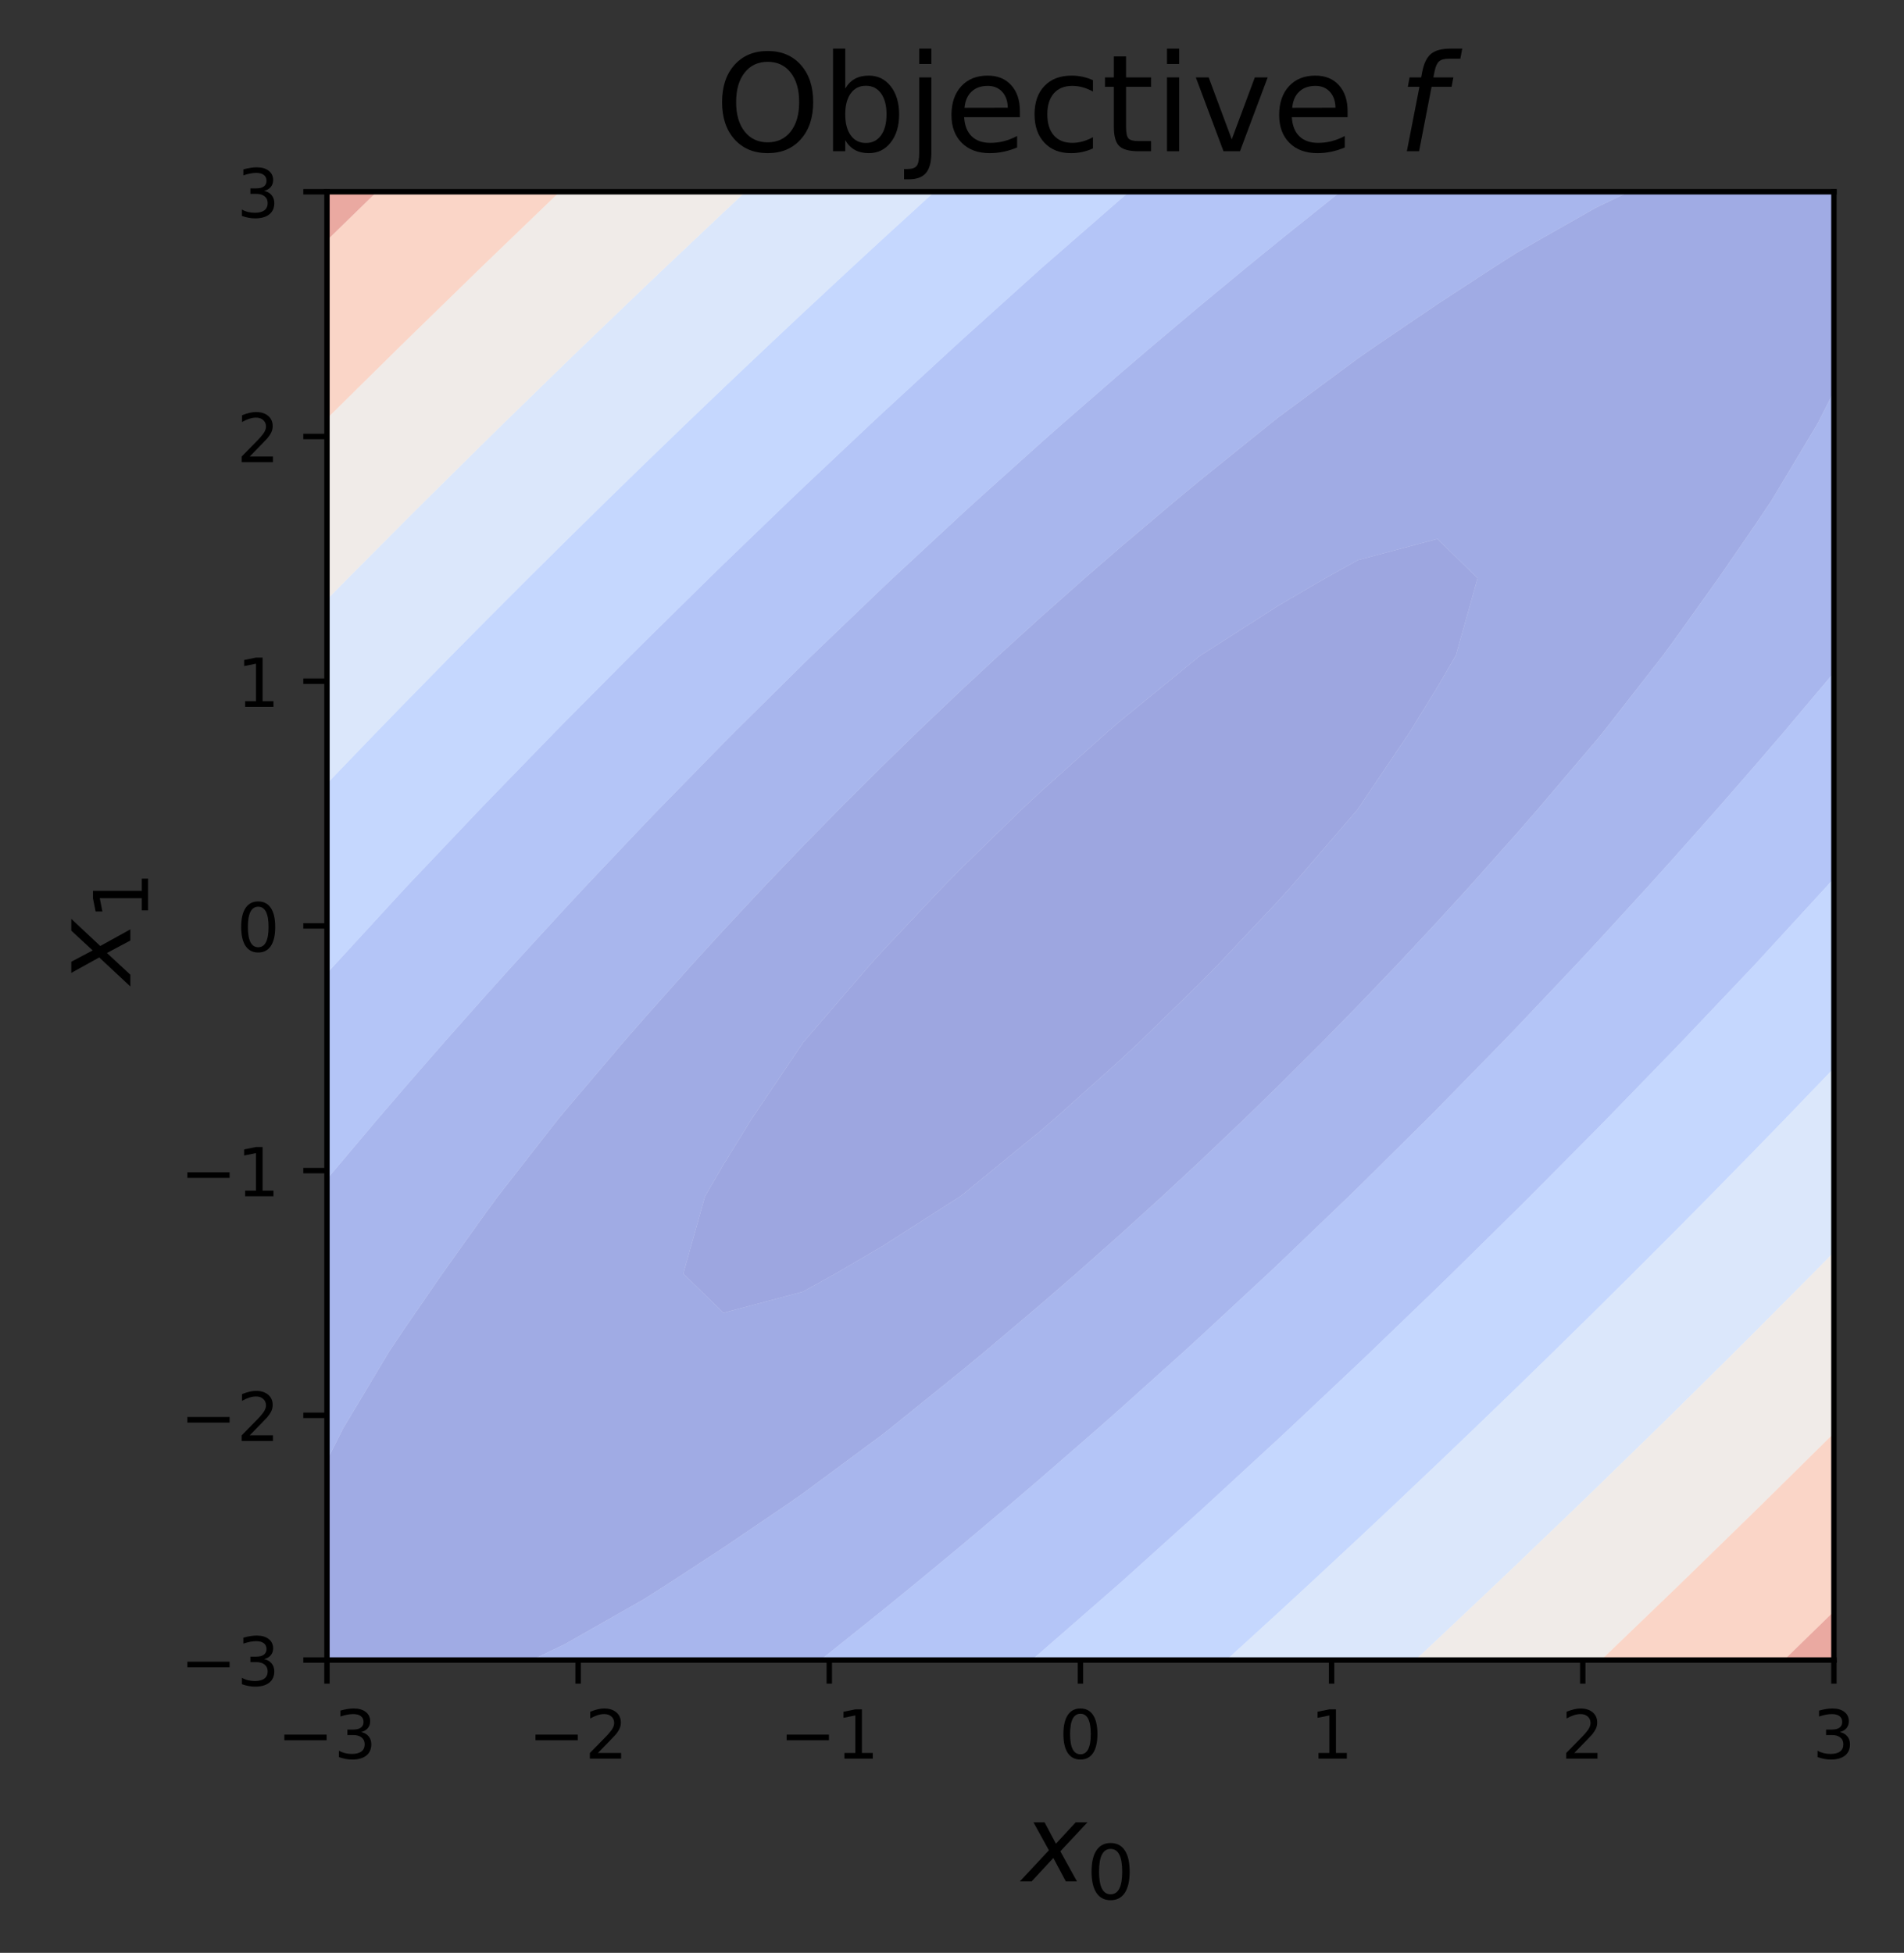 <?xml version="1.0" encoding="utf-8" standalone="no"?>
<!DOCTYPE svg PUBLIC "-//W3C//DTD SVG 1.1//EN"
  "http://www.w3.org/Graphics/SVG/1.1/DTD/svg11.dtd">
<!-- Created with matplotlib (https://matplotlib.org/) -->
<svg height="289.203pt" version="1.1" viewBox="0 0 282.008 289.203" width="282.008pt" xmlns="http://www.w3.org/2000/svg" xmlns:xlink="http://www.w3.org/1999/xlink">
 <rect x="0" y="0" width="282.008" height="289.203" fill="#333333" stroke="none"/>
 <defs>
  <style type="text/css">
*{stroke-linecap:butt;stroke-linejoin:round;}
  </style>
 </defs>
 <g id="figure_1">
  <g id="patch_1">
   <path d="M 0 289.203 
L 282.008 289.203 
L 282.008 0 
L 0 0 
z
" style="fill:none;"/>
  </g>
  <g id="axes_1">
   <g id="patch_2">
    <path d="M 48.427 245.84 
L 271.627 245.84 
L 271.627 28.4 
L 48.427 28.4 
z
" style="fill:#ffffff;"/>
   </g>
   <g id="PathCollection_1">
    <path clip-path="url(#p0f677f1a84)" d="M 107.164 194.425 
L 118.911 191.291 
L 123.744 188.619 
L 130.659 184.577 
L 142.222 177.175 
L 142.406 177.05 
L 154.154 167.445 
L 156.148 165.731 
L 165.901 157.005 
L 168.81 154.286 
L 177.648 145.676 
L 180.439 142.842 
L 189.396 133.341 
L 191.155 131.398 
L 201.014 119.954 
L 201.143 119.774 
L 208.741 108.509 
L 212.89 101.773 
L 215.633 97.065 
L 218.85 85.621 
L 212.89 79.815 
L 201.143 82.949 
L 196.31 85.621 
L 189.396 89.663 
L 177.833 97.065 
L 177.648 97.19 
L 165.901 106.795 
L 163.907 108.509 
L 154.154 117.235 
L 151.244 119.954 
L 142.406 128.564 
L 139.616 131.398 
L 130.659 140.899 
L 128.899 142.842 
L 119.04 154.286 
L 118.911 154.466 
L 111.313 165.731 
L 107.164 172.467 
L 104.421 177.175 
L 101.204 188.619 
z
" style="fill:#3c4ec2;fill-opacity:0.5;"/>
   </g>
   <g id="PathCollection_2">
    <path clip-path="url(#p0f677f1a84)" d="M 60.175 245.84 
L 71.922 245.84 
L 78.764 245.84 
L 83.669 243.489 
L 95.417 236.806 
L 99.197 234.396 
L 107.164 229.189 
L 116.36 222.952 
L 118.911 221.176 
L 130.659 212.478 
L 131.888 211.507 
L 142.406 203.023 
L 145.983 200.063 
L 154.154 193.153 
L 159.383 188.619 
L 165.901 182.84 
L 172.136 177.175 
L 177.648 172.052 
L 184.29 165.731 
L 189.396 160.756 
L 195.884 154.286 
L 201.143 148.917 
L 206.958 142.842 
L 212.89 136.492 
L 217.545 131.398 
L 224.638 123.438 
L 227.676 119.954 
L 236.385 109.707 
L 237.381 108.509 
L 246.31 97.065 
L 248.132 94.58 
L 254.535 85.621 
L 259.88 77.86 
L 262.353 74.177 
L 269.213 62.733 
L 271.627 57.954 
L 271.627 51.288 
L 271.627 39.844 
L 271.627 28.4 
L 259.88 28.4 
L 248.132 28.4 
L 241.29 28.4 
L 236.385 30.751 
L 224.638 37.434 
L 220.857 39.844 
L 212.89 45.051 
L 203.694 51.288 
L 201.143 53.064 
L 189.396 61.762 
L 188.167 62.733 
L 177.648 71.217 
L 174.071 74.177 
L 165.901 81.087 
L 160.672 85.621 
L 154.154 91.4 
L 147.918 97.065 
L 142.406 102.188 
L 135.765 108.509 
L 130.659 113.484 
L 124.17 119.954 
L 118.911 125.323 
L 113.096 131.398 
L 107.164 137.748 
L 102.51 142.842 
L 95.417 150.802 
L 92.378 154.286 
L 83.669 164.533 
L 82.673 165.731 
L 73.744 177.175 
L 71.922 179.66 
L 65.52 188.619 
L 60.175 196.38 
L 57.701 200.063 
L 50.841 211.507 
L 48.427 216.286 
L 48.427 222.952 
L 48.427 234.396 
L 48.427 245.84 
z
M 101.204 188.619 
L 104.421 177.175 
L 107.164 172.467 
L 111.313 165.731 
L 118.911 154.466 
L 119.04 154.286 
L 128.899 142.842 
L 130.659 140.899 
L 139.616 131.398 
L 142.406 128.564 
L 151.244 119.954 
L 154.154 117.235 
L 163.907 108.509 
L 165.901 106.795 
L 177.648 97.19 
L 177.833 97.065 
L 189.396 89.663 
L 196.31 85.621 
L 201.143 82.949 
L 212.89 79.815 
L 218.85 85.621 
L 215.633 97.065 
L 212.89 101.773 
L 208.741 108.509 
L 201.143 119.774 
L 201.014 119.954 
L 191.155 131.398 
L 189.396 133.341 
L 180.439 142.842 
L 177.648 145.676 
L 168.81 154.286 
L 165.901 157.005 
L 156.148 165.731 
L 154.154 167.445 
L 142.406 177.05 
L 142.222 177.175 
L 130.659 184.577 
L 123.744 188.619 
L 118.911 191.291 
L 107.164 194.425 
z
" style="fill:#4358cb;fill-opacity:0.5;"/>
   </g>
   <g id="PathCollection_3">
    <path clip-path="url(#p0f677f1a84)" d="M 83.669 245.84 
L 95.417 245.84 
L 107.164 245.84 
L 118.911 245.84 
L 121.531 245.84 
L 130.659 238.528 
L 135.727 234.396 
L 142.406 228.867 
L 149.429 222.952 
L 154.154 218.911 
L 162.663 211.507 
L 165.901 208.646 
L 175.452 200.063 
L 177.648 198.058 
L 187.818 188.619 
L 189.396 187.131 
L 199.782 177.175 
L 201.143 175.849 
L 211.363 165.731 
L 212.89 164.194 
L 222.58 154.286 
L 224.638 152.147 
L 233.448 142.842 
L 236.385 139.688 
L 243.985 131.398 
L 248.132 126.795 
L 254.205 119.954 
L 259.88 113.447 
L 264.122 108.509 
L 271.627 99.617 
L 271.627 97.065 
L 271.627 85.621 
L 271.627 74.177 
L 271.627 62.733 
L 271.627 57.954 
L 269.213 62.733 
L 262.353 74.177 
L 259.88 77.86 
L 254.535 85.621 
L 248.132 94.58 
L 246.31 97.065 
L 237.381 108.509 
L 236.385 109.707 
L 227.676 119.954 
L 224.638 123.438 
L 217.545 131.398 
L 212.89 136.492 
L 206.958 142.842 
L 201.143 148.917 
L 195.884 154.286 
L 189.396 160.756 
L 184.29 165.731 
L 177.648 172.052 
L 172.136 177.175 
L 165.901 182.84 
L 159.383 188.619 
L 154.154 193.153 
L 145.983 200.063 
L 142.406 203.023 
L 131.888 211.507 
L 130.659 212.478 
L 118.911 221.176 
L 116.36 222.952 
L 107.164 229.189 
L 99.197 234.396 
L 95.417 236.806 
L 83.669 243.489 
L 78.764 245.84 
z
" style="fill:#536edd;fill-opacity:0.5;"/>
    <path clip-path="url(#p0f677f1a84)" d="M 50.841 211.507 
L 57.701 200.063 
L 60.175 196.38 
L 65.52 188.619 
L 71.922 179.66 
L 73.744 177.175 
L 82.673 165.731 
L 83.669 164.533 
L 92.378 154.286 
L 95.417 150.802 
L 102.51 142.842 
L 107.164 137.748 
L 113.096 131.398 
L 118.911 125.323 
L 124.17 119.954 
L 130.659 113.484 
L 135.765 108.509 
L 142.406 102.188 
L 147.918 97.065 
L 154.154 91.4 
L 160.672 85.621 
L 165.901 81.087 
L 174.071 74.177 
L 177.648 71.217 
L 188.167 62.733 
L 189.396 61.762 
L 201.143 53.064 
L 203.694 51.288 
L 212.89 45.051 
L 220.857 39.844 
L 224.638 37.434 
L 236.385 30.751 
L 241.29 28.4 
L 236.385 28.4 
L 224.638 28.4 
L 212.89 28.4 
L 201.143 28.4 
L 198.524 28.4 
L 189.396 35.712 
L 184.328 39.844 
L 177.648 45.373 
L 170.625 51.288 
L 165.901 55.329 
L 157.392 62.733 
L 154.154 65.594 
L 144.603 74.177 
L 142.406 76.182 
L 132.236 85.621 
L 130.659 87.109 
L 120.272 97.065 
L 118.911 98.391 
L 108.691 108.509 
L 107.164 110.046 
L 97.475 119.954 
L 95.417 122.093 
L 86.606 131.398 
L 83.669 134.552 
L 76.069 142.842 
L 71.922 147.445 
L 65.85 154.286 
L 60.175 160.793 
L 55.932 165.731 
L 48.427 174.623 
L 48.427 177.175 
L 48.427 188.619 
L 48.427 200.063 
L 48.427 211.507 
L 48.427 216.286 
z
" style="fill:#536edd;fill-opacity:0.5;"/>
   </g>
   <g id="PathCollection_4">
    <path clip-path="url(#p0f677f1a84)" d="M 130.659 245.84 
L 142.406 245.84 
L 152.809 245.84 
L 154.154 244.684 
L 165.901 234.44 
L 165.95 234.396 
L 177.648 223.853 
L 178.637 222.952 
L 189.396 213.037 
L 191.036 211.507 
L 201.143 201.984 
L 203.159 200.063 
L 212.89 190.688 
L 215.014 188.619 
L 224.638 179.139 
L 226.61 177.175 
L 236.385 167.329 
L 237.955 165.731 
L 248.132 155.249 
L 249.057 154.286 
L 259.88 142.89 
L 259.925 142.842 
L 270.44 131.398 
L 271.627 130.088 
L 271.627 119.954 
L 271.627 108.509 
L 271.627 99.617 
L 264.122 108.509 
L 259.88 113.447 
L 254.205 119.954 
L 248.132 126.795 
L 243.985 131.398 
L 236.385 139.688 
L 233.448 142.842 
L 224.638 152.147 
L 222.58 154.286 
L 212.89 164.194 
L 211.363 165.731 
L 201.143 175.849 
L 199.782 177.175 
L 189.396 187.131 
L 187.818 188.619 
L 177.648 198.058 
L 175.452 200.063 
L 165.901 208.646 
L 162.663 211.507 
L 154.154 218.911 
L 149.429 222.952 
L 142.406 228.867 
L 135.727 234.396 
L 130.659 238.528 
L 121.531 245.84 
z
" style="fill:#6b8df0;fill-opacity:0.5;"/>
    <path clip-path="url(#p0f677f1a84)" d="M 55.932 165.731 
L 60.175 160.793 
L 65.85 154.286 
L 71.922 147.445 
L 76.069 142.842 
L 83.669 134.552 
L 86.606 131.398 
L 95.417 122.093 
L 97.475 119.954 
L 107.164 110.046 
L 108.691 108.509 
L 118.911 98.391 
L 120.272 97.065 
L 130.659 87.109 
L 132.236 85.621 
L 142.406 76.182 
L 144.603 74.177 
L 154.154 65.594 
L 157.392 62.733 
L 165.901 55.329 
L 170.625 51.288 
L 177.648 45.373 
L 184.328 39.844 
L 189.396 35.712 
L 198.524 28.4 
L 189.396 28.4 
L 177.648 28.4 
L 167.245 28.4 
L 165.901 29.556 
L 154.154 39.8 
L 154.104 39.844 
L 142.406 50.387 
L 141.418 51.288 
L 130.659 61.203 
L 129.018 62.733 
L 118.911 72.256 
L 116.895 74.177 
L 107.164 83.552 
L 105.04 85.621 
L 95.417 95.101 
L 93.445 97.065 
L 83.669 106.911 
L 82.099 108.509 
L 71.922 118.991 
L 70.997 119.954 
L 60.175 131.35 
L 60.13 131.398 
L 49.614 142.842 
L 48.427 144.152 
L 48.427 154.286 
L 48.427 165.731 
L 48.427 174.623 
z
" style="fill:#6b8df0;fill-opacity:0.5;"/>
   </g>
   <g id="PathCollection_5">
    <path clip-path="url(#p0f677f1a84)" d="M 154.154 245.84 
L 165.901 245.84 
L 177.648 245.84 
L 181.655 245.84 
L 189.396 238.769 
L 194.137 234.396 
L 201.143 227.877 
L 206.387 222.952 
L 212.89 216.788 
L 218.411 211.507 
L 224.638 205.496 
L 230.215 200.063 
L 236.385 193.997 
L 241.805 188.619 
L 248.132 182.283 
L 253.188 177.175 
L 259.88 170.35 
L 264.368 165.731 
L 271.627 158.19 
L 271.627 154.286 
L 271.627 142.842 
L 271.627 131.398 
L 271.627 130.088 
L 270.44 131.398 
L 259.925 142.842 
L 259.88 142.89 
L 249.057 154.286 
L 248.132 155.249 
L 237.955 165.731 
L 236.385 167.329 
L 226.61 177.175 
L 224.638 179.139 
L 215.014 188.619 
L 212.89 190.688 
L 203.159 200.063 
L 201.143 201.984 
L 191.036 211.507 
L 189.396 213.037 
L 178.637 222.952 
L 177.648 223.853 
L 165.95 234.396 
L 165.901 234.44 
L 154.154 244.684 
L 152.809 245.84 
z
" style="fill:#8db0fe;fill-opacity:0.5;"/>
    <path clip-path="url(#p0f677f1a84)" d="M 49.614 142.842 
L 60.13 131.398 
L 60.175 131.35 
L 70.997 119.954 
L 71.922 118.991 
L 82.099 108.509 
L 83.669 106.911 
L 93.445 97.065 
L 95.417 95.101 
L 105.04 85.621 
L 107.164 83.552 
L 116.895 74.177 
L 118.911 72.256 
L 129.018 62.733 
L 130.659 61.203 
L 141.418 51.288 
L 142.406 50.387 
L 154.104 39.844 
L 154.154 39.8 
L 165.901 29.556 
L 167.245 28.4 
L 165.901 28.4 
L 154.154 28.4 
L 142.406 28.4 
L 138.399 28.4 
L 130.659 35.471 
L 125.917 39.844 
L 118.911 46.363 
L 113.668 51.288 
L 107.164 57.452 
L 101.644 62.733 
L 95.417 68.744 
L 89.839 74.177 
L 83.669 80.243 
L 78.249 85.621 
L 71.922 91.957 
L 66.866 97.065 
L 60.175 103.89 
L 55.686 108.509 
L 48.427 116.05 
L 48.427 119.954 
L 48.427 131.398 
L 48.427 142.842 
L 48.427 144.152 
z
" style="fill:#8db0fe;fill-opacity:0.5;"/>
   </g>
   <g id="PathCollection_6">
    <path clip-path="url(#p0f677f1a84)" d="M 189.396 245.84 
L 201.143 245.84 
L 209.638 245.84 
L 212.89 242.793 
L 221.782 234.396 
L 224.638 231.678 
L 233.736 222.952 
L 236.385 220.391 
L 245.504 211.507 
L 248.132 208.927 
L 257.09 200.063 
L 259.88 197.281 
L 268.499 188.619 
L 271.627 185.45 
L 271.627 177.175 
L 271.627 165.731 
L 271.627 158.19 
L 264.368 165.731 
L 259.88 170.35 
L 253.188 177.175 
L 248.132 182.283 
L 241.805 188.619 
L 236.385 193.997 
L 230.215 200.063 
L 224.638 205.496 
L 218.411 211.507 
L 212.89 216.788 
L 206.387 222.952 
L 201.143 227.877 
L 194.137 234.396 
L 189.396 238.769 
L 181.655 245.84 
z
" style="fill:#b9d0f9;fill-opacity:0.5;"/>
    <path clip-path="url(#p0f677f1a84)" d="M 55.686 108.509 
L 60.175 103.89 
L 66.866 97.065 
L 71.922 91.957 
L 78.249 85.621 
L 83.669 80.243 
L 89.839 74.177 
L 95.417 68.744 
L 101.644 62.733 
L 107.164 57.452 
L 113.668 51.288 
L 118.911 46.363 
L 125.917 39.844 
L 130.659 35.471 
L 138.399 28.4 
L 130.659 28.4 
L 118.911 28.4 
L 110.417 28.4 
L 107.164 31.447 
L 98.272 39.844 
L 95.417 42.562 
L 86.318 51.288 
L 83.669 53.849 
L 74.55 62.733 
L 71.922 65.313 
L 62.964 74.177 
L 60.175 76.959 
L 51.555 85.621 
L 48.427 88.79 
L 48.427 97.065 
L 48.427 108.509 
L 48.427 116.05 
z
" style="fill:#b9d0f9;fill-opacity:0.5;"/>
   </g>
   <g id="PathCollection_7">
    <path clip-path="url(#p0f677f1a84)" d="M 212.89 245.84 
L 224.638 245.84 
L 236.385 245.84 
L 237.152 245.84 
L 248.132 235.279 
L 249.045 234.396 
L 259.88 223.84 
L 260.786 222.952 
L 271.627 212.255 
L 271.627 211.507 
L 271.627 200.063 
L 271.627 188.619 
L 271.627 185.45 
L 268.499 188.619 
L 259.88 197.281 
L 257.09 200.063 
L 248.132 208.927 
L 245.504 211.507 
L 236.385 220.391 
L 233.736 222.952 
L 224.638 231.678 
L 221.782 234.396 
L 212.89 242.793 
L 209.638 245.84 
z
" style="fill:#e3d9d3;fill-opacity:0.5;"/>
    <path clip-path="url(#p0f677f1a84)" d="M 51.555 85.621 
L 60.175 76.959 
L 62.964 74.177 
L 71.922 65.313 
L 74.55 62.733 
L 83.669 53.849 
L 86.318 51.288 
L 95.417 42.562 
L 98.272 39.844 
L 107.164 31.447 
L 110.417 28.4 
L 107.164 28.4 
L 95.417 28.4 
L 83.669 28.4 
L 82.902 28.4 
L 71.922 38.961 
L 71.01 39.844 
L 60.175 50.4 
L 59.268 51.288 
L 48.427 61.985 
L 48.427 62.733 
L 48.427 74.177 
L 48.427 85.621 
L 48.427 88.79 
z
" style="fill:#e3d9d3;fill-opacity:0.5;"/>
   </g>
   <g id="PathCollection_8">
    <path clip-path="url(#p0f677f1a84)" d="M 248.132 245.84 
L 259.88 245.84 
L 264.244 245.84 
L 271.627 238.647 
L 271.627 234.396 
L 271.627 222.952 
L 271.627 212.255 
L 260.786 222.952 
L 259.88 223.84 
L 249.045 234.396 
L 248.132 235.279 
L 237.152 245.84 
z
" style="fill:#f7ad90;fill-opacity:0.5;"/>
    <path clip-path="url(#p0f677f1a84)" d="M 59.268 51.288 
L 60.175 50.4 
L 71.01 39.844 
L 71.922 38.961 
L 82.902 28.4 
L 71.922 28.4 
L 60.175 28.4 
L 55.811 28.4 
L 48.427 35.593 
L 48.427 39.844 
L 48.427 51.288 
L 48.427 61.985 
z
" style="fill:#f7ad90;fill-opacity:0.5;"/>
   </g>
   <g id="PathCollection_9">
    <path clip-path="url(#p0f677f1a84)" d="M 271.627 245.84 
L 271.627 238.647 
L 264.244 245.84 
z
" style="fill:#d75445;fill-opacity:0.5;"/>
    <path clip-path="url(#p0f677f1a84)" d="M 55.811 28.4 
L 48.427 28.4 
L 48.427 35.593 
z
" style="fill:#d75445;fill-opacity:0.5;"/>
   </g>
   <g id="matplotlib.axis_1">
    <g id="xtick_1">
     <g id="line2d_1">
      <defs>
       <path d="M 0 0 
L 0 3.5 
" id="m0915d9f567" style="stroke:#000000;stroke-width:0.8;"/>
      </defs>
      <g>
       <use style="stroke:#000000;stroke-width:0.8;" x="48.427" xlink:href="#m0915d9f567" y="245.84"/>
      </g>
     </g>
     <g id="text_1">
      <!-- −3 -->
      <defs>
       <path d="M 10.594 35.5 
L 73.188 35.5 
L 73.188 27.203 
L 10.594 27.203 
z
" id="DejaVuSans-8722"/>
       <path d="M 40.578 39.312 
Q 47.656 37.797 51.625 33 
Q 55.609 28.219 55.609 21.188 
Q 55.609 10.406 48.188 4.484 
Q 40.766 -1.422 27.094 -1.422 
Q 22.516 -1.422 17.656 -0.516 
Q 12.797 0.391 7.625 2.203 
L 7.625 11.719 
Q 11.719 9.328 16.594 8.109 
Q 21.484 6.891 26.812 6.891 
Q 36.078 6.891 40.938 10.547 
Q 45.797 14.203 45.797 21.188 
Q 45.797 27.641 41.281 31.266 
Q 36.766 34.906 28.719 34.906 
L 20.219 34.906 
L 20.219 43.016 
L 29.109 43.016 
Q 36.375 43.016 40.234 45.922 
Q 44.094 48.828 44.094 54.297 
Q 44.094 59.906 40.109 62.906 
Q 36.141 65.922 28.719 65.922 
Q 24.656 65.922 20.016 65.031 
Q 15.375 64.156 9.812 62.312 
L 9.812 71.094 
Q 15.438 72.656 20.344 73.438 
Q 25.25 74.219 29.594 74.219 
Q 40.828 74.219 47.359 69.109 
Q 53.906 64.016 53.906 55.328 
Q 53.906 49.266 50.438 45.094 
Q 46.969 40.922 40.578 39.312 
z
" id="DejaVuSans-51"/>
      </defs>
      <g transform="translate(41.056 260.438)scale(0.1 -0.1)">
       <use xlink:href="#DejaVuSans-8722"/>
       <use x="83.789" xlink:href="#DejaVuSans-51"/>
      </g>
     </g>
    </g>
    <g id="xtick_2">
     <g id="line2d_2">
      <g>
       <use style="stroke:#000000;stroke-width:0.8;" x="85.627" xlink:href="#m0915d9f567" y="245.84"/>
      </g>
     </g>
     <g id="text_2">
      <!-- −2 -->
      <defs>
       <path d="M 19.188 8.297 
L 53.609 8.297 
L 53.609 0 
L 7.328 0 
L 7.328 8.297 
Q 12.938 14.109 22.625 23.891 
Q 32.328 33.688 34.812 36.531 
Q 39.547 41.844 41.422 45.531 
Q 43.312 49.219 43.312 52.781 
Q 43.312 58.594 39.234 62.25 
Q 35.156 65.922 28.609 65.922 
Q 23.969 65.922 18.812 64.312 
Q 13.672 62.703 7.812 59.422 
L 7.812 69.391 
Q 13.766 71.781 18.938 73 
Q 24.125 74.219 28.422 74.219 
Q 39.75 74.219 46.484 68.547 
Q 53.219 62.891 53.219 53.422 
Q 53.219 48.922 51.531 44.891 
Q 49.859 40.875 45.406 35.406 
Q 44.188 33.984 37.641 27.219 
Q 31.109 20.453 19.188 8.297 
z
" id="DejaVuSans-50"/>
      </defs>
      <g transform="translate(78.256 260.438)scale(0.1 -0.1)">
       <use xlink:href="#DejaVuSans-8722"/>
       <use x="83.789" xlink:href="#DejaVuSans-50"/>
      </g>
     </g>
    </g>
    <g id="xtick_3">
     <g id="line2d_3">
      <g>
       <use style="stroke:#000000;stroke-width:0.8;" x="122.827" xlink:href="#m0915d9f567" y="245.84"/>
      </g>
     </g>
     <g id="text_3">
      <!-- −1 -->
      <defs>
       <path d="M 12.406 8.297 
L 28.516 8.297 
L 28.516 63.922 
L 10.984 60.406 
L 10.984 69.391 
L 28.422 72.906 
L 38.281 72.906 
L 38.281 8.297 
L 54.391 8.297 
L 54.391 0 
L 12.406 0 
z
" id="DejaVuSans-49"/>
      </defs>
      <g transform="translate(115.456 260.438)scale(0.1 -0.1)">
       <use xlink:href="#DejaVuSans-8722"/>
       <use x="83.789" xlink:href="#DejaVuSans-49"/>
      </g>
     </g>
    </g>
    <g id="xtick_4">
     <g id="line2d_4">
      <g>
       <use style="stroke:#000000;stroke-width:0.8;" x="160.027" xlink:href="#m0915d9f567" y="245.84"/>
      </g>
     </g>
     <g id="text_4">
      <!-- 0 -->
      <defs>
       <path d="M 31.781 66.406 
Q 24.172 66.406 20.328 58.906 
Q 16.5 51.422 16.5 36.375 
Q 16.5 21.391 20.328 13.891 
Q 24.172 6.391 31.781 6.391 
Q 39.453 6.391 43.281 13.891 
Q 47.125 21.391 47.125 36.375 
Q 47.125 51.422 43.281 58.906 
Q 39.453 66.406 31.781 66.406 
z
M 31.781 74.219 
Q 44.047 74.219 50.516 64.516 
Q 56.984 54.828 56.984 36.375 
Q 56.984 17.969 50.516 8.266 
Q 44.047 -1.422 31.781 -1.422 
Q 19.531 -1.422 13.062 8.266 
Q 6.594 17.969 6.594 36.375 
Q 6.594 54.828 13.062 64.516 
Q 19.531 74.219 31.781 74.219 
z
" id="DejaVuSans-48"/>
      </defs>
      <g transform="translate(156.846 260.438)scale(0.1 -0.1)">
       <use xlink:href="#DejaVuSans-48"/>
      </g>
     </g>
    </g>
    <g id="xtick_5">
     <g id="line2d_5">
      <g>
       <use style="stroke:#000000;stroke-width:0.8;" x="197.227" xlink:href="#m0915d9f567" y="245.84"/>
      </g>
     </g>
     <g id="text_5">
      <!-- 1 -->
      <g transform="translate(194.046 260.438)scale(0.1 -0.1)">
       <use xlink:href="#DejaVuSans-49"/>
      </g>
     </g>
    </g>
    <g id="xtick_6">
     <g id="line2d_6">
      <g>
       <use style="stroke:#000000;stroke-width:0.8;" x="234.427" xlink:href="#m0915d9f567" y="245.84"/>
      </g>
     </g>
     <g id="text_6">
      <!-- 2 -->
      <g transform="translate(231.246 260.438)scale(0.1 -0.1)">
       <use xlink:href="#DejaVuSans-50"/>
      </g>
     </g>
    </g>
    <g id="xtick_7">
     <g id="line2d_7">
      <g>
       <use style="stroke:#000000;stroke-width:0.8;" x="271.627" xlink:href="#m0915d9f567" y="245.84"/>
      </g>
     </g>
     <g id="text_7">
      <!-- 3 -->
      <g transform="translate(268.446 260.438)scale(0.1 -0.1)">
       <use xlink:href="#DejaVuSans-51"/>
      </g>
     </g>
    </g>
    <g id="text_8">
     <!-- $x_0$ -->
     <defs>
      <path d="M 60.016 54.688 
L 34.906 27.875 
L 50.297 0 
L 39.984 0 
L 28.422 21.688 
L 8.297 0 
L -2.594 0 
L 24.312 28.812 
L 10.016 54.688 
L 20.312 54.688 
L 30.812 34.906 
L 49.125 54.688 
z
" id="DejaVuSans-Oblique-120"/>
     </defs>
     <g transform="translate(151.467 278.676)scale(0.16 -0.16)">
      <use transform="translate(0 0.312)" xlink:href="#DejaVuSans-Oblique-120"/>
      <use transform="translate(59.18 -16.094)scale(0.7)" xlink:href="#DejaVuSans-48"/>
     </g>
    </g>
   </g>
   <g id="matplotlib.axis_2">
    <g id="ytick_1">
     <g id="line2d_8">
      <defs>
       <path d="M 0 0 
L -3.5 0 
" id="mf3768b4519" style="stroke:#000000;stroke-width:0.8;"/>
      </defs>
      <g>
       <use style="stroke:#000000;stroke-width:0.8;" x="48.427" xlink:href="#mf3768b4519" y="245.84"/>
      </g>
     </g>
     <g id="text_9">
      <!-- −3 -->
      <g transform="translate(26.685 249.639)scale(0.1 -0.1)">
       <use xlink:href="#DejaVuSans-8722"/>
       <use x="83.789" xlink:href="#DejaVuSans-51"/>
      </g>
     </g>
    </g>
    <g id="ytick_2">
     <g id="line2d_9">
      <g>
       <use style="stroke:#000000;stroke-width:0.8;" x="48.427" xlink:href="#mf3768b4519" y="209.6"/>
      </g>
     </g>
     <g id="text_10">
      <!-- −2 -->
      <g transform="translate(26.685 213.399)scale(0.1 -0.1)">
       <use xlink:href="#DejaVuSans-8722"/>
       <use x="83.789" xlink:href="#DejaVuSans-50"/>
      </g>
     </g>
    </g>
    <g id="ytick_3">
     <g id="line2d_10">
      <g>
       <use style="stroke:#000000;stroke-width:0.8;" x="48.427" xlink:href="#mf3768b4519" y="173.36"/>
      </g>
     </g>
     <g id="text_11">
      <!-- −1 -->
      <g transform="translate(26.685 177.159)scale(0.1 -0.1)">
       <use xlink:href="#DejaVuSans-8722"/>
       <use x="83.789" xlink:href="#DejaVuSans-49"/>
      </g>
     </g>
    </g>
    <g id="ytick_4">
     <g id="line2d_11">
      <g>
       <use style="stroke:#000000;stroke-width:0.8;" x="48.427" xlink:href="#mf3768b4519" y="137.12"/>
      </g>
     </g>
     <g id="text_12">
      <!-- 0 -->
      <g transform="translate(35.065 140.919)scale(0.1 -0.1)">
       <use xlink:href="#DejaVuSans-48"/>
      </g>
     </g>
    </g>
    <g id="ytick_5">
     <g id="line2d_12">
      <g>
       <use style="stroke:#000000;stroke-width:0.8;" x="48.427" xlink:href="#mf3768b4519" y="100.88"/>
      </g>
     </g>
     <g id="text_13">
      <!-- 1 -->
      <g transform="translate(35.065 104.679)scale(0.1 -0.1)">
       <use xlink:href="#DejaVuSans-49"/>
      </g>
     </g>
    </g>
    <g id="ytick_6">
     <g id="line2d_13">
      <g>
       <use style="stroke:#000000;stroke-width:0.8;" x="48.427" xlink:href="#mf3768b4519" y="64.64"/>
      </g>
     </g>
     <g id="text_14">
      <!-- 2 -->
      <g transform="translate(35.065 68.439)scale(0.1 -0.1)">
       <use xlink:href="#DejaVuSans-50"/>
      </g>
     </g>
    </g>
    <g id="ytick_7">
     <g id="line2d_14">
      <g>
       <use style="stroke:#000000;stroke-width:0.8;" x="48.427" xlink:href="#mf3768b4519" y="28.4"/>
      </g>
     </g>
     <g id="text_15">
      <!-- 3 -->
      <g transform="translate(35.065 32.199)scale(0.1 -0.1)">
       <use xlink:href="#DejaVuSans-51"/>
      </g>
     </g>
    </g>
    <g id="text_16">
     <!-- $x_1$ -->
     <g transform="translate(19.358 145.68)rotate(-90)scale(0.16 -0.16)">
      <use transform="translate(0 0.312)" xlink:href="#DejaVuSans-Oblique-120"/>
      <use transform="translate(59.18 -16.094)scale(0.7)" xlink:href="#DejaVuSans-49"/>
     </g>
    </g>
   </g>
   <g id="patch_3">
    <path d="M 48.427 245.84 
L 48.427 28.4 
" style="fill:none;stroke:#000000;stroke-linecap:square;stroke-linejoin:miter;stroke-width:0.8;"/>
   </g>
   <g id="patch_4">
    <path d="M 271.627 245.84 
L 271.627 28.4 
" style="fill:none;stroke:#000000;stroke-linecap:square;stroke-linejoin:miter;stroke-width:0.8;"/>
   </g>
   <g id="patch_5">
    <path d="M 48.427 245.84 
L 271.627 245.84 
" style="fill:none;stroke:#000000;stroke-linecap:square;stroke-linejoin:miter;stroke-width:0.8;"/>
   </g>
   <g id="patch_6">
    <path d="M 48.427 28.4 
L 271.627 28.4 
" style="fill:none;stroke:#000000;stroke-linecap:square;stroke-linejoin:miter;stroke-width:0.8;"/>
   </g>
   <g id="text_17">
    <!-- Objective $f$ -->
    <defs>
     <path d="M 39.406 66.219 
Q 28.656 66.219 22.328 58.203 
Q 16.016 50.203 16.016 36.375 
Q 16.016 22.609 22.328 14.594 
Q 28.656 6.594 39.406 6.594 
Q 50.141 6.594 56.422 14.594 
Q 62.703 22.609 62.703 36.375 
Q 62.703 50.203 56.422 58.203 
Q 50.141 66.219 39.406 66.219 
z
M 39.406 74.219 
Q 54.734 74.219 63.906 63.938 
Q 73.094 53.656 73.094 36.375 
Q 73.094 19.141 63.906 8.859 
Q 54.734 -1.422 39.406 -1.422 
Q 24.031 -1.422 14.812 8.828 
Q 5.609 19.094 5.609 36.375 
Q 5.609 53.656 14.812 63.938 
Q 24.031 74.219 39.406 74.219 
z
" id="DejaVuSans-79"/>
     <path d="M 48.688 27.297 
Q 48.688 37.203 44.609 42.844 
Q 40.531 48.484 33.406 48.484 
Q 26.266 48.484 22.188 42.844 
Q 18.109 37.203 18.109 27.297 
Q 18.109 17.391 22.188 11.75 
Q 26.266 6.109 33.406 6.109 
Q 40.531 6.109 44.609 11.75 
Q 48.688 17.391 48.688 27.297 
z
M 18.109 46.391 
Q 20.953 51.266 25.266 53.625 
Q 29.594 56 35.594 56 
Q 45.562 56 51.781 48.094 
Q 58.016 40.188 58.016 27.297 
Q 58.016 14.406 51.781 6.484 
Q 45.562 -1.422 35.594 -1.422 
Q 29.594 -1.422 25.266 0.953 
Q 20.953 3.328 18.109 8.203 
L 18.109 0 
L 9.078 0 
L 9.078 75.984 
L 18.109 75.984 
z
" id="DejaVuSans-98"/>
     <path d="M 9.422 54.688 
L 18.406 54.688 
L 18.406 -0.984 
Q 18.406 -11.422 14.422 -16.109 
Q 10.453 -20.797 1.609 -20.797 
L -1.812 -20.797 
L -1.812 -13.188 
L 0.594 -13.188 
Q 5.719 -13.188 7.562 -10.812 
Q 9.422 -8.453 9.422 -0.984 
z
M 9.422 75.984 
L 18.406 75.984 
L 18.406 64.594 
L 9.422 64.594 
z
" id="DejaVuSans-106"/>
     <path d="M 56.203 29.594 
L 56.203 25.203 
L 14.891 25.203 
Q 15.484 15.922 20.484 11.062 
Q 25.484 6.203 34.422 6.203 
Q 39.594 6.203 44.453 7.469 
Q 49.312 8.734 54.109 11.281 
L 54.109 2.781 
Q 49.266 0.734 44.188 -0.344 
Q 39.109 -1.422 33.891 -1.422 
Q 20.797 -1.422 13.156 6.188 
Q 5.516 13.812 5.516 26.812 
Q 5.516 40.234 12.766 48.109 
Q 20.016 56 32.328 56 
Q 43.359 56 49.781 48.891 
Q 56.203 41.797 56.203 29.594 
z
M 47.219 32.234 
Q 47.125 39.594 43.094 43.984 
Q 39.062 48.391 32.422 48.391 
Q 24.906 48.391 20.391 44.141 
Q 15.875 39.891 15.188 32.172 
z
" id="DejaVuSans-101"/>
     <path d="M 48.781 52.594 
L 48.781 44.188 
Q 44.969 46.297 41.141 47.344 
Q 37.312 48.391 33.406 48.391 
Q 24.656 48.391 19.812 42.844 
Q 14.984 37.312 14.984 27.297 
Q 14.984 17.281 19.812 11.734 
Q 24.656 6.203 33.406 6.203 
Q 37.312 6.203 41.141 7.25 
Q 44.969 8.297 48.781 10.406 
L 48.781 2.094 
Q 45.016 0.344 40.984 -0.531 
Q 36.969 -1.422 32.422 -1.422 
Q 20.062 -1.422 12.781 6.344 
Q 5.516 14.109 5.516 27.297 
Q 5.516 40.672 12.859 48.328 
Q 20.219 56 33.016 56 
Q 37.156 56 41.109 55.141 
Q 45.062 54.297 48.781 52.594 
z
" id="DejaVuSans-99"/>
     <path d="M 18.312 70.219 
L 18.312 54.688 
L 36.812 54.688 
L 36.812 47.703 
L 18.312 47.703 
L 18.312 18.016 
Q 18.312 11.328 20.141 9.422 
Q 21.969 7.516 27.594 7.516 
L 36.812 7.516 
L 36.812 0 
L 27.594 0 
Q 17.188 0 13.234 3.875 
Q 9.281 7.766 9.281 18.016 
L 9.281 47.703 
L 2.688 47.703 
L 2.688 54.688 
L 9.281 54.688 
L 9.281 70.219 
z
" id="DejaVuSans-116"/>
     <path d="M 9.422 54.688 
L 18.406 54.688 
L 18.406 0 
L 9.422 0 
z
M 9.422 75.984 
L 18.406 75.984 
L 18.406 64.594 
L 9.422 64.594 
z
" id="DejaVuSans-105"/>
     <path d="M 2.984 54.688 
L 12.5 54.688 
L 29.594 8.797 
L 46.688 54.688 
L 56.203 54.688 
L 35.688 0 
L 23.484 0 
z
" id="DejaVuSans-118"/>
     <path id="DejaVuSans-32"/>
     <path d="M 47.797 75.984 
L 46.391 68.5 
L 37.797 68.5 
Q 32.906 68.5 30.688 66.578 
Q 28.469 64.656 27.391 59.516 
L 26.422 54.688 
L 41.219 54.688 
L 39.891 47.703 
L 25.094 47.703 
L 15.828 0 
L 6.781 0 
L 16.109 47.703 
L 7.516 47.703 
L 8.797 54.688 
L 17.391 54.688 
L 18.109 58.5 
Q 19.969 68.172 24.625 72.078 
Q 29.297 75.984 39.312 75.984 
z
" id="DejaVuSans-Oblique-102"/>
    </defs>
    <g transform="translate(105.827 22.4)scale(0.2 -0.2)">
     <use transform="translate(0 0.016)" xlink:href="#DejaVuSans-79"/>
     <use transform="translate(78.711 0.016)" xlink:href="#DejaVuSans-98"/>
     <use transform="translate(142.188 0.016)" xlink:href="#DejaVuSans-106"/>
     <use transform="translate(169.971 0.016)" xlink:href="#DejaVuSans-101"/>
     <use transform="translate(231.494 0.016)" xlink:href="#DejaVuSans-99"/>
     <use transform="translate(286.475 0.016)" xlink:href="#DejaVuSans-116"/>
     <use transform="translate(325.684 0.016)" xlink:href="#DejaVuSans-105"/>
     <use transform="translate(353.467 0.016)" xlink:href="#DejaVuSans-118"/>
     <use transform="translate(412.646 0.016)" xlink:href="#DejaVuSans-101"/>
     <use transform="translate(474.17 0.016)" xlink:href="#DejaVuSans-32"/>
     <use transform="translate(505.957 0.016)" xlink:href="#DejaVuSans-Oblique-102"/>
    </g>
   </g>
  </g>
 </g>
 <defs>
  <clipPath id="p0f677f1a84">
   <rect height="217.44" width="223.2" x="48.427" y="28.4"/>
  </clipPath>
 </defs>
</svg>
